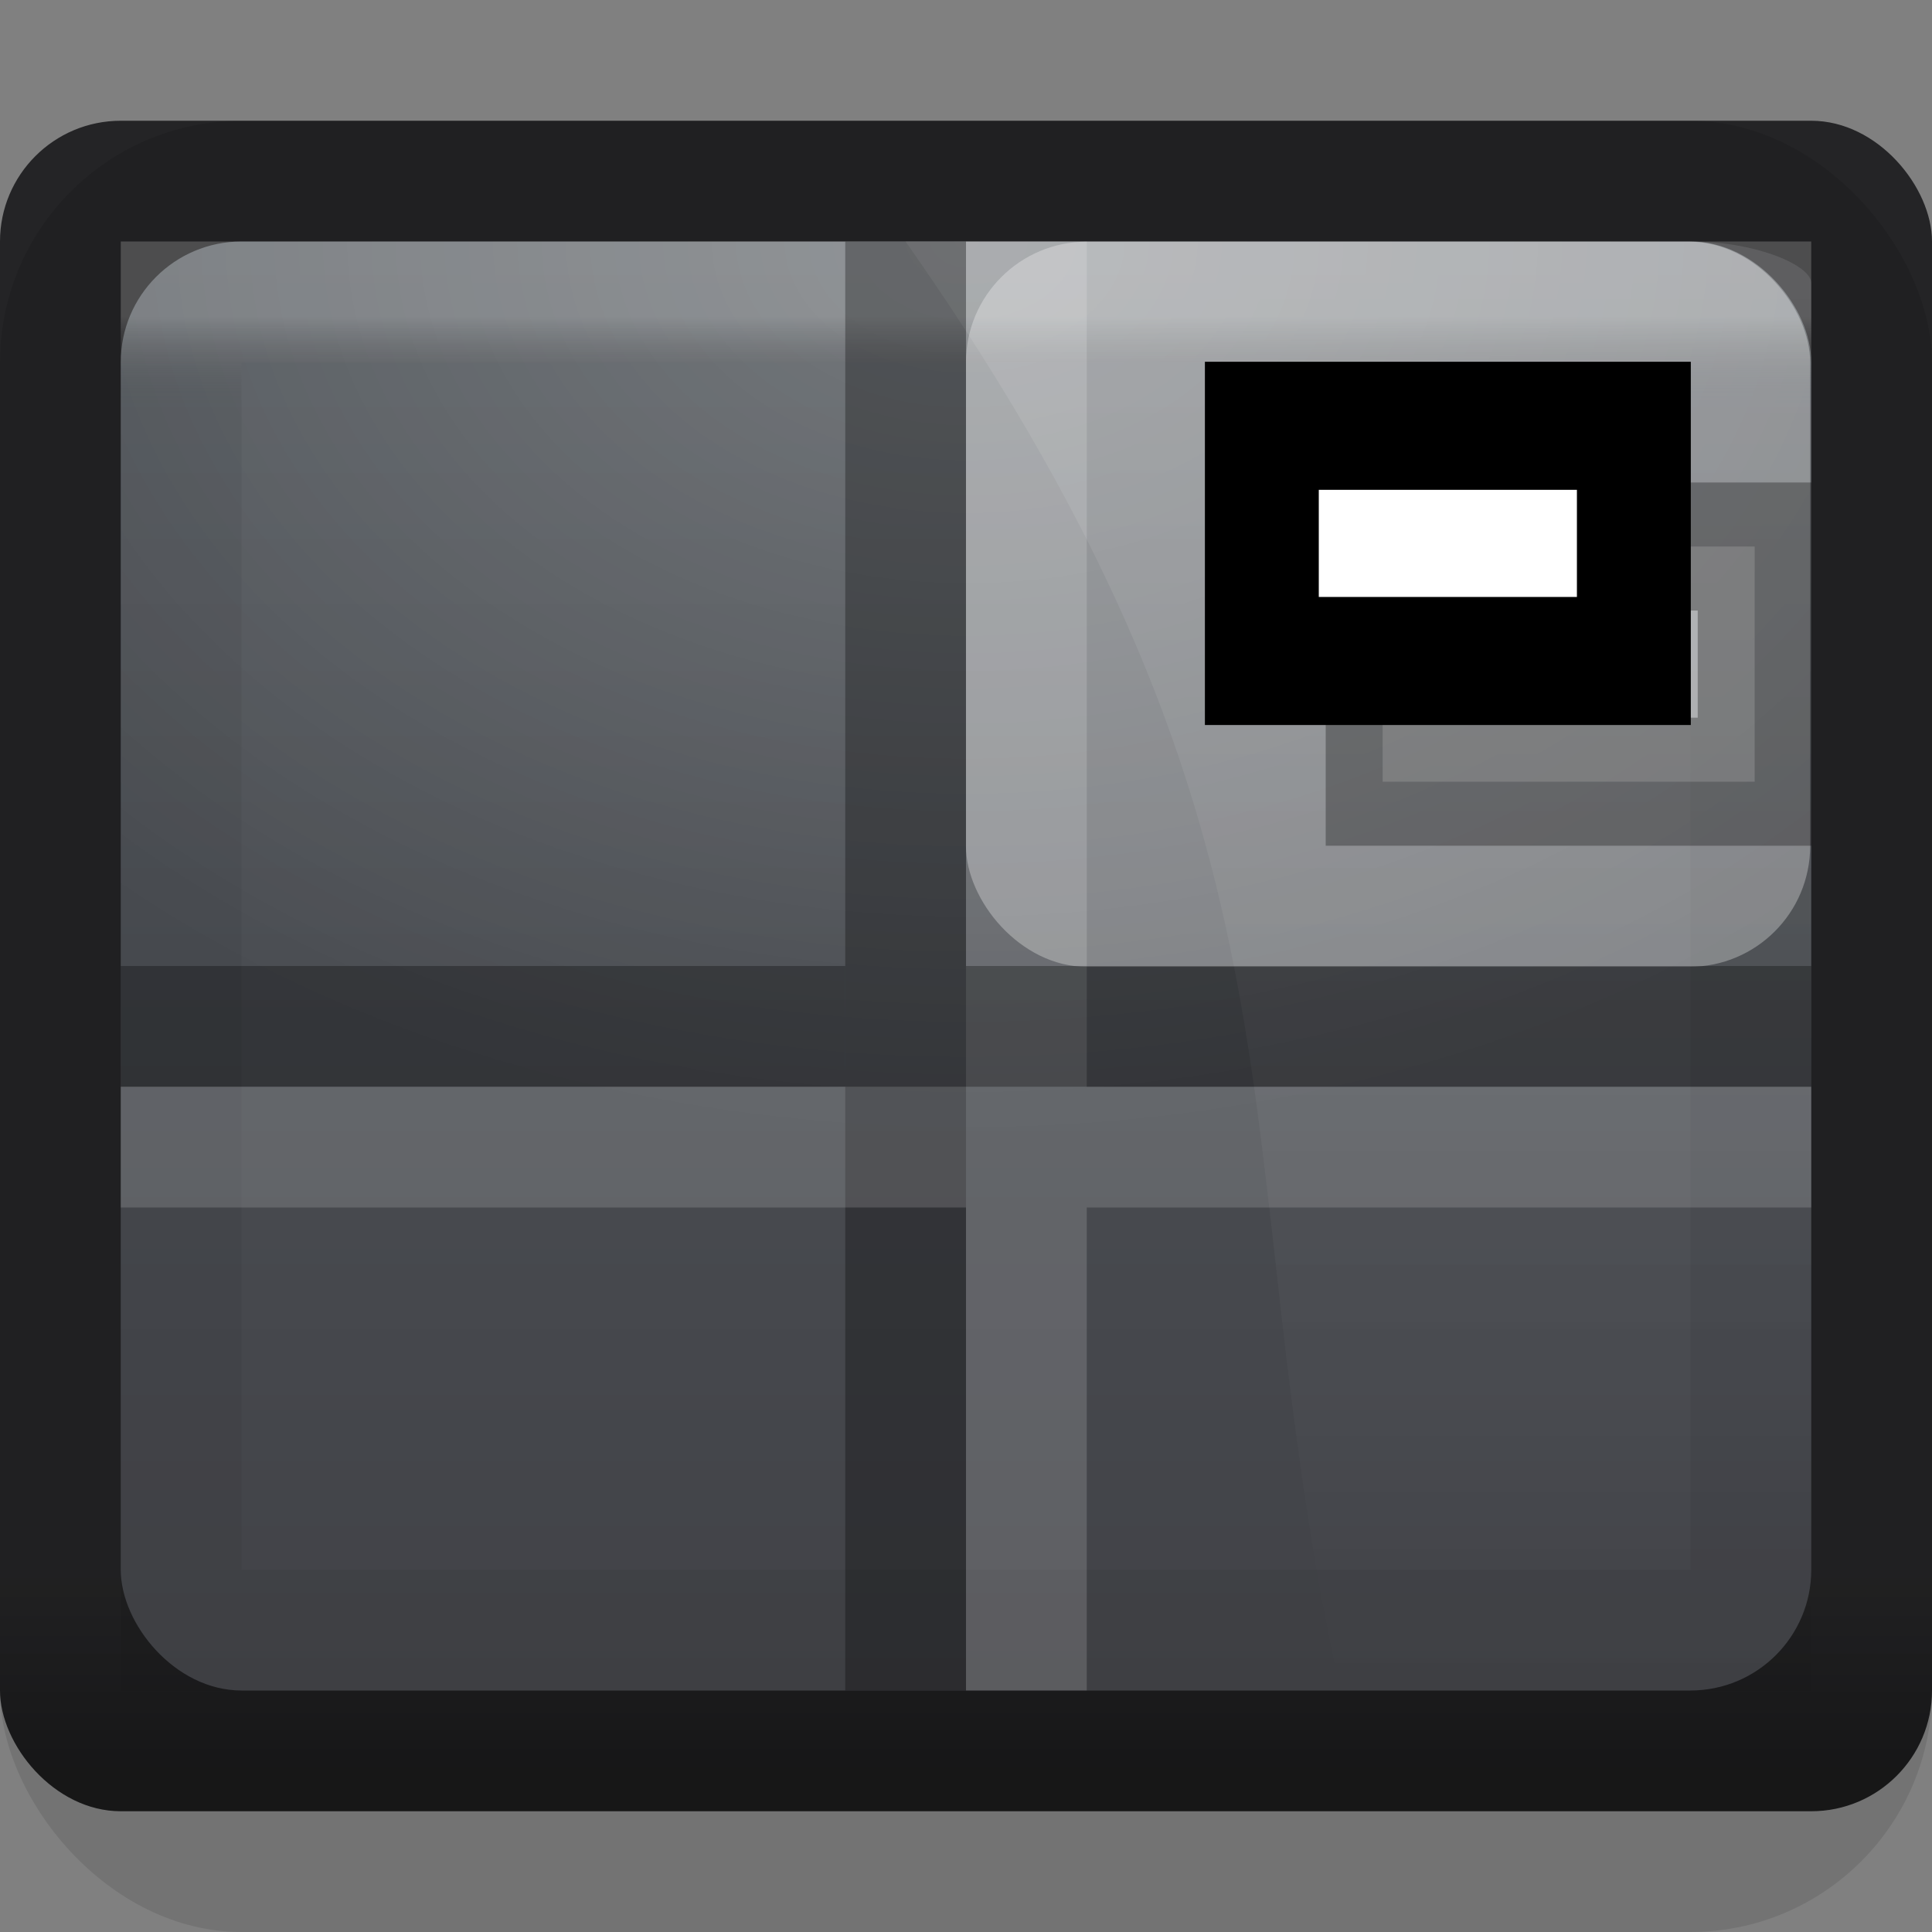 <?xml version="1.0" encoding="UTF-8" standalone="no"?>
<!-- Created with Inkscape (http://www.inkscape.org/) -->

<svg
   xmlns:dc="http://purl.org/dc/elements/1.1/"
   xmlns:cc="http://creativecommons.org/ns#"
   xmlns:rdf="http://www.w3.org/1999/02/22-rdf-syntax-ns#"
   xmlns:svg="http://www.w3.org/2000/svg"
   xmlns="http://www.w3.org/2000/svg"
   xmlns:xlink="http://www.w3.org/1999/xlink"
   xmlns:sodipodi="http://sodipodi.sourceforge.net/DTD/sodipodi-0.dtd"
   xmlns:inkscape="http://www.inkscape.org/namespaces/inkscape"
   width="16px"
   height="16px"
   id="svg8860"
   version="1.1"
   inkscape:version="0.91 r13725"
   sodipodi:docname="workspace-switcher-right-top.svg">
  <rect width="100%" height="100%" fill="#808080" stroke="none"/>
  <defs
     id="defs8862">
    <linearGradient
       id="linearGradient3927-2">
      <stop
         id="stop3929-8"
         offset="0"
         style="stop-color:#f1f2f3;stop-opacity:1;" />
      <stop
         id="stop3931-8"
         offset="1"
         style="stop-color:#e4e5e7;stop-opacity:1;" />
    </linearGradient>
    <linearGradient
       id="linearGradient3782">
      <stop
         style="stop-color:#ffffff;stop-opacity:1;"
         offset="0"
         id="stop3784" />
      <stop
         style="stop-color:#e4e5e7;stop-opacity:1;"
         offset="1"
         id="stop3786" />
    </linearGradient>
    <linearGradient
       id="linearGradient3788">
      <stop
         id="stop3790"
         offset="0"
         style="stop-color:#58595c;stop-opacity:1;" />
      <stop
         id="stop3792"
         offset="1"
         style="stop-color:#8a8b8f;stop-opacity:1;" />
    </linearGradient>
    <linearGradient
       id="linearGradient3829"
       inkscape:collect="always">
      <stop
         id="stop3831"
         offset="0"
         style="stop-color:#000000;stop-opacity:1;" />
      <stop
         id="stop3833"
         offset="1"
         style="stop-color:#000000;stop-opacity:0;" />
    </linearGradient>
    <linearGradient
       id="linearGradient3788-9">
      <stop
         style="stop-color:#000000;stop-opacity:0.51;"
         offset="0"
         id="stop3790-5" />
      <stop
         style="stop-color:#000000;stop-opacity:0.392;"
         offset="1"
         id="stop3792-0" />
    </linearGradient>
    <linearGradient
       y2="13.1"
       x2="23.5"
       y1="11.033"
       x1="23.5"
       gradientTransform="matrix(0.489,0,0,0.484,0.511,1.161)"
       gradientUnits="userSpaceOnUse"
       id="linearGradient3215"
       xlink:href="#linearGradient3788-9"
       inkscape:collect="always" />
    <linearGradient
       y2="52"
       x2="25"
       y1="27"
       x1="25"
       gradientTransform="matrix(0.513,0,0,0.52,-1.59,-7.04)"
       gradientUnits="userSpaceOnUse"
       id="linearGradient3212"
       xlink:href="#linearGradient3782-0"
       inkscape:collect="always" />
    <linearGradient
       y2="39"
       x2="25"
       y1="16"
       x1="25"
       gradientTransform="matrix(0.486,0,0,0.478,0.568,0.348)"
       gradientUnits="userSpaceOnUse"
       id="linearGradient3209"
       xlink:href="#linearGradient3927-2-1"
       inkscape:collect="always" />
    <linearGradient
       y2="9"
       x2="22"
       y1="11"
       x1="22"
       gradientTransform="matrix(0.45,0,0,0.5,1.2,0.5)"
       gradientUnits="userSpaceOnUse"
       id="linearGradient3206"
       xlink:href="#linearGradient3829-6"
       inkscape:collect="always" />
    <linearGradient
       id="linearGradient3927-2-1">
      <stop
         id="stop3929-8-7"
         offset="0"
         style="stop-color:#f1f2f3;stop-opacity:1;" />
      <stop
         id="stop3931-8-6"
         offset="1"
         style="stop-color:#e4e5e7;stop-opacity:1;" />
    </linearGradient>
    <linearGradient
       id="linearGradient3782-0">
      <stop
         style="stop-color:#ffffff;stop-opacity:1;"
         offset="0"
         id="stop3784-5" />
      <stop
         style="stop-color:#e4e5e7;stop-opacity:1;"
         offset="1"
         id="stop3786-8" />
    </linearGradient>
    <linearGradient
       id="linearGradient3829-6"
       inkscape:collect="always">
      <stop
         id="stop3831-9"
         offset="0"
         style="stop-color:#000000;stop-opacity:1;" />
      <stop
         id="stop3833-8"
         offset="1"
         style="stop-color:#000000;stop-opacity:0;" />
    </linearGradient>
    <linearGradient
       id="linearGradient3937-5-3">
      <stop
         style="stop-color:#9c9d9e;stop-opacity:1;"
         offset="0"
         id="stop3939-6-7" />
      <stop
         style="stop-color:#bbbcbd;stop-opacity:1;"
         offset="1"
         id="stop3941-3-2" />
    </linearGradient>
    <linearGradient
       gradientTransform="translate(-1,10.531)"
       gradientUnits="userSpaceOnUse"
       y2="22"
       x2="16"
       y1="14"
       x1="16"
       id="linearGradient4435"
       xlink:href="#linearGradient3937-5-3"
       inkscape:collect="always" />
    <linearGradient
       inkscape:collect="always"
       id="linearGradient3930-60">
      <stop
         style="stop-color:#ffffff;stop-opacity:1;"
         offset="0"
         id="stop3932-3" />
      <stop
         style="stop-color:#ffffff;stop-opacity:0;"
         offset="1"
         id="stop3934-4" />
    </linearGradient>
    <linearGradient
       inkscape:collect="always"
       xlink:href="#linearGradient3829"
       id="linearGradient3794"
       x1="23.5"
       y1="11.033"
       x2="23.5"
       y2="13.1"
       gradientUnits="userSpaceOnUse"
       gradientTransform="matrix(1.022,0,0,0.968,-0.022,1.323)" />
    <linearGradient
       inkscape:collect="always"
       xlink:href="#linearGradient3782"
       id="linearGradient3965"
       x1="25"
       y1="27"
       x2="25"
       y2="52"
       gradientUnits="userSpaceOnUse"
       gradientTransform="matrix(1.128,0,0,1.12,-5.897,-18.24)" />
    <linearGradient
       inkscape:collect="always"
       xlink:href="#linearGradient3927-2"
       id="linearGradient3933"
       x1="25"
       y1="16"
       x2="25"
       y2="39"
       gradientUnits="userSpaceOnUse"
       gradientTransform="matrix(1.135,0,0,1.13,-2.676,-5.087)" />
    <linearGradient
       inkscape:collect="always"
       xlink:href="#linearGradient3829"
       id="linearGradient3835"
       x1="22"
       y1="11"
       x2="22"
       y2="9"
       gradientUnits="userSpaceOnUse"
       gradientTransform="matrix(1.05,0,0,1,-1.2,0)" />
    <linearGradient
       gradientTransform="translate(-1,13)"
       y2="-4"
       x2="8"
       y1="-4"
       x1="5"
       gradientUnits="userSpaceOnUse"
       id="linearGradient3987-7"
       xlink:href="#linearGradient3930-60"
       inkscape:collect="always" />
    <linearGradient
       y2="-4"
       x2="29"
       y1="-4"
       x1="26"
       gradientTransform="matrix(-1,0,0,1,49,13)"
       gradientUnits="userSpaceOnUse"
       id="linearGradient3064-6"
       xlink:href="#linearGradient3930-60"
       inkscape:collect="always" />
    <linearGradient
       gradientUnits="userSpaceOnUse"
       y2="33"
       x2="24"
       y1="21"
       x1="24"
       id="linearGradient3914"
       xlink:href="#linearGradient3937-5-3"
       inkscape:collect="always"
       gradientTransform="translate(-52,-10)" />
    <linearGradient
       inkscape:collect="always"
       xlink:href="#linearGradient3937-5-3"
       id="linearGradient3997"
       gradientUnits="userSpaceOnUse"
       x1="24"
       y1="21"
       x2="24"
       y2="33"
       gradientTransform="translate(-7,31)" />
    <linearGradient
       id="linearGradient4392">
      <stop
         style="stop-color:#535353;stop-opacity:1"
         offset="0"
         id="stop4394" />
    </linearGradient>
    <linearGradient
       id="linearGradient4358">
      <stop
         id="stop4360"
         offset="0"
         style="stop-color:#ffffff;stop-opacity:0" />
      <stop
         style="stop-color:#ffffff;stop-opacity:1"
         offset="0"
         id="stop4364" />
      <stop
         id="stop4362"
         offset="1"
         style="stop-color:#ffffff;stop-opacity:1" />
    </linearGradient>
    <linearGradient
       id="linearGradient4274"
       inkscape:collect="always">
      <stop
         id="stop4276"
         offset="0"
         style="stop-color:#ffffff;stop-opacity:0.667" />
      <stop
         id="stop4278"
         offset="1"
         style="stop-color:#000000;stop-opacity:0.175" />
    </linearGradient>
    <linearGradient
       id="linearGradient3927-7">
      <stop
         style="stop-color:#53585d;stop-opacity:1"
         offset="0"
         id="stop3929-7" />
      <stop
         style="stop-color:#414247;stop-opacity:1"
         offset="1"
         id="stop3931-9" />
    </linearGradient>
    <linearGradient
       gradientUnits="userSpaceOnUse"
       y2="33"
       x2="24"
       y1="21"
       x1="24"
       id="linearGradient3914-9"
       xlink:href="#linearGradient3937-5-3"
       inkscape:collect="always"
       gradientTransform="translate(80,18.875)" />
    <linearGradient
       y2="19.426"
       x2="29.667"
       y1="21.383"
       x1="25.35"
       gradientTransform="matrix(1.622,0,0,2.043,-83.108,-84.696)"
       gradientUnits="userSpaceOnUse"
       id="linearGradient4486"
       xlink:href="#linearGradient4358"
       inkscape:collect="always" />
    <mask
       id="mask4482"
       maskUnits="userSpaceOnUse">
      <rect
         ry="1"
         rx="1"
         y="-52"
         x="-75"
         height="47"
         width="60"
         id="rect4484"
         style="display:inline;opacity:0.1;fill:url(#linearGradient4486);fill-opacity:1;stroke:#000000;stroke-width:0;stroke-miterlimit:4;stroke-dasharray:none;stroke-opacity:1" />
    </mask>
    <linearGradient
       inkscape:collect="always"
       xlink:href="#linearGradient3829"
       id="linearGradient4319"
       x1="23.5"
       y1="11.033"
       x2="23.5"
       y2="13.1"
       gradientUnits="userSpaceOnUse"
       gradientTransform="matrix(1.022,0,0,0.968,-0.022,1.323)" />
    <linearGradient
       inkscape:collect="always"
       xlink:href="#linearGradient3782"
       id="linearGradient4321"
       x1="25"
       y1="27"
       x2="25"
       y2="52"
       gradientUnits="userSpaceOnUse"
       gradientTransform="matrix(1.128,0,0,1.12,-5.897,-18.24)" />
    <linearGradient
       inkscape:collect="always"
       xlink:href="#linearGradient3927-2"
       id="linearGradient4323"
       x1="25"
       y1="16"
       x2="25"
       y2="39"
       gradientUnits="userSpaceOnUse"
       gradientTransform="matrix(1.135,0,0,1.13,-2.676,-5.087)" />
    <linearGradient
       inkscape:collect="always"
       xlink:href="#linearGradient3829"
       id="linearGradient4325"
       x1="22"
       y1="11"
       x2="22"
       y2="9"
       gradientUnits="userSpaceOnUse"
       gradientTransform="matrix(1.05,0,0,1,-1.2,0)" />
    <mask
       id="mask4482-8"
       maskUnits="userSpaceOnUse">
      <rect
         ry="1"
         rx="1"
         y="-52"
         x="-75"
         height="47"
         width="60"
         id="rect4484-4"
         style="display:inline;opacity:0.1;fill:url(#linearGradient4486);fill-opacity:1;stroke:#000000;stroke-width:0;stroke-miterlimit:4;stroke-dasharray:none;stroke-opacity:1" />
    </mask>
    <radialGradient
       gradientUnits="userSpaceOnUse"
       gradientTransform="matrix(0.342,0,0,0.247,19.652,7.319)"
       r="30"
       fy="-17.5"
       fx="-31.125"
       cy="-17.5"
       cx="-31.125"
       id="radialGradient4520-2"
       xlink:href="#linearGradient3930-60"
       inkscape:collect="always" />
    <linearGradient
       inkscape:collect="always"
       xlink:href="#linearGradient3927-7"
       id="linearGradient4677"
       gradientUnits="userSpaceOnUse"
       gradientTransform="matrix(0.378,0,0,0.522,0.108,-5.348)"
       x1="25"
       y1="16"
       x2="25"
       y2="39" />
    <linearGradient
       inkscape:collect="always"
       xlink:href="#linearGradient3930-60"
       id="linearGradient4679"
       gradientUnits="userSpaceOnUse"
       gradientTransform="matrix(1.622,0,0,0.522,-52.108,-5.348)"
       x1="25"
       y1="16"
       x2="25"
       y2="39" />
    <linearGradient
       inkscape:collect="always"
       xlink:href="#linearGradient4274"
       id="linearGradient4681"
       gradientUnits="userSpaceOnUse"
       gradientTransform="matrix(0.22,0,0,0.239,1.949,5.533)"
       x1="30"
       y1="-8"
       x2="30"
       y2="-5" />
    <linearGradient
       gradientTransform="matrix(0.258,0,0,0.286,-0.258,3.571)"
       inkscape:collect="always"
       xlink:href="#linearGradient5027"
       id="linearGradient5033"
       x1="32"
       y1="39"
       x2="32"
       y2="33"
       gradientUnits="userSpaceOnUse" />
    <linearGradient
       inkscape:collect="always"
       id="linearGradient5027">
      <stop
         style="stop-color:#0f0f10;stop-opacity:0.914"
         offset="0"
         id="stop5029" />
      <stop
         style="stop-color:#161618;stop-opacity:0.871"
         offset="1"
         id="stop5031" />
    </linearGradient>
    <linearGradient
       inkscape:collect="always"
       xlink:href="#linearGradient3937-5-3"
       id="linearGradient4329"
       x1="16"
       y1="14"
       x2="16"
       y2="22"
       gradientUnits="userSpaceOnUse"
       gradientTransform="translate(-1,10.531)" />
    <linearGradient
       gradientTransform="matrix(1.022,0,0,0.968,-0.022,1.323)"
       gradientUnits="userSpaceOnUse"
       y2="13.1"
       x2="23.5"
       y1="11.033"
       x1="23.5"
       id="linearGradient4331"
       xlink:href="#linearGradient3829"
       inkscape:collect="always" />
    <linearGradient
       gradientTransform="matrix(1.128,0,0,1.12,-5.897,-18.24)"
       gradientUnits="userSpaceOnUse"
       y2="52"
       x2="25"
       y1="27"
       x1="25"
       id="linearGradient4333"
       xlink:href="#linearGradient3782"
       inkscape:collect="always" />
    <linearGradient
       gradientTransform="matrix(1.135,0,0,1.13,-2.676,-5.087)"
       gradientUnits="userSpaceOnUse"
       y2="39"
       x2="25"
       y1="16"
       x1="25"
       id="linearGradient4335"
       xlink:href="#linearGradient3927-2"
       inkscape:collect="always" />
    <linearGradient
       gradientTransform="matrix(1.05,0,0,1,-1.2,0)"
       gradientUnits="userSpaceOnUse"
       y2="9"
       x2="22"
       y1="11"
       x1="22"
       id="linearGradient4337"
       xlink:href="#linearGradient3829"
       inkscape:collect="always" />
    <linearGradient
       inkscape:collect="always"
       xlink:href="#linearGradient3930-60"
       id="linearGradient4339"
       gradientUnits="userSpaceOnUse"
       x1="5"
       y1="-4"
       x2="8"
       y2="-4"
       gradientTransform="translate(-1,13)" />
    <linearGradient
       inkscape:collect="always"
       xlink:href="#linearGradient3930-60"
       id="linearGradient4341"
       gradientUnits="userSpaceOnUse"
       gradientTransform="matrix(-1,0,0,1,49,13)"
       x1="26"
       y1="-4"
       x2="29"
       y2="-4" />
    <linearGradient
       gradientTransform="translate(-52,-10)"
       inkscape:collect="always"
       xlink:href="#linearGradient3937-5-3"
       id="linearGradient4343"
       x1="24"
       y1="21"
       x2="24"
       y2="33"
       gradientUnits="userSpaceOnUse" />
    <linearGradient
       gradientTransform="translate(-7,31)"
       y2="33"
       x2="24"
       y1="21"
       x1="24"
       gradientUnits="userSpaceOnUse"
       id="linearGradient4345"
       xlink:href="#linearGradient3937-5-3"
       inkscape:collect="always" />
    <linearGradient
       gradientTransform="translate(80,18.875)"
       inkscape:collect="always"
       xlink:href="#linearGradient3937-5-3"
       id="linearGradient4348"
       x1="24"
       y1="21"
       x2="24"
       y2="33"
       gradientUnits="userSpaceOnUse" />
    <linearGradient
       inkscape:collect="always"
       xlink:href="#linearGradient4358"
       id="linearGradient4351"
       gradientUnits="userSpaceOnUse"
       gradientTransform="matrix(1.622,0,0,2.043,-83.108,-84.696)"
       x1="25.35"
       y1="21.383"
       x2="29.667"
       y2="19.426" />
    <mask
       maskUnits="userSpaceOnUse"
       id="mask4482-1">
      <rect
         style="display:inline;opacity:0.1;fill:url(#linearGradient4486);fill-opacity:1;stroke:#000000;stroke-width:0;stroke-miterlimit:4;stroke-dasharray:none;stroke-opacity:1"
         id="rect4484-2"
         width="60"
         height="47"
         x="-75"
         y="-52"
         rx="1"
         ry="1" />
    </mask>
    <linearGradient
       gradientTransform="matrix(1.022,0,0,0.968,-0.022,1.323)"
       gradientUnits="userSpaceOnUse"
       y2="13.1"
       x2="23.5"
       y1="11.033"
       x1="23.5"
       id="linearGradient4357"
       xlink:href="#linearGradient3829"
       inkscape:collect="always" />
    <linearGradient
       gradientTransform="matrix(1.128,0,0,1.12,-5.897,-18.24)"
       gradientUnits="userSpaceOnUse"
       y2="52"
       x2="25"
       y1="27"
       x1="25"
       id="linearGradient4359"
       xlink:href="#linearGradient3782"
       inkscape:collect="always" />
    <linearGradient
       gradientTransform="matrix(1.135,0,0,1.13,-2.676,-5.087)"
       gradientUnits="userSpaceOnUse"
       y2="39"
       x2="25"
       y1="16"
       x1="25"
       id="linearGradient4361"
       xlink:href="#linearGradient3927-2"
       inkscape:collect="always" />
    <linearGradient
       gradientTransform="matrix(1.05,0,0,1,-1.2,0)"
       gradientUnits="userSpaceOnUse"
       y2="9"
       x2="22"
       y1="11"
       x1="22"
       id="linearGradient4363"
       xlink:href="#linearGradient3829"
       inkscape:collect="always" />
    <mask
       maskUnits="userSpaceOnUse"
       id="mask4482-8-3">
      <rect
         style="display:inline;opacity:0.1;fill:url(#linearGradient4486);fill-opacity:1;stroke:#000000;stroke-width:0;stroke-miterlimit:4;stroke-dasharray:none;stroke-opacity:1"
         id="rect4484-4-4"
         width="60"
         height="47"
         x="-75"
         y="-52"
         rx="1"
         ry="1" />
    </mask>
    <linearGradient
       inkscape:collect="always"
       xlink:href="#linearGradient3937-5-3"
       id="linearGradient4327"
       x1="16"
       y1="14"
       x2="16"
       y2="22"
       gradientUnits="userSpaceOnUse"
       gradientTransform="translate(-1,10.531)" />
    <linearGradient
       gradientTransform="translate(-7,31)"
       y2="33"
       x2="24"
       y1="21"
       x1="24"
       gradientUnits="userSpaceOnUse"
       id="linearGradient4369"
       xlink:href="#linearGradient3937-5-3"
       inkscape:collect="always" />
    <linearGradient
       gradientTransform="translate(80,18.875)"
       inkscape:collect="always"
       xlink:href="#linearGradient3937-5-3"
       id="linearGradient4332"
       x1="24"
       y1="21"
       x2="24"
       y2="33"
       gradientUnits="userSpaceOnUse" />
    <linearGradient
       inkscape:collect="always"
       xlink:href="#linearGradient4358"
       id="linearGradient4372"
       gradientUnits="userSpaceOnUse"
       gradientTransform="matrix(1.622,0,0,2.043,-83.108,-84.696)"
       x1="25.35"
       y1="21.383"
       x2="29.667"
       y2="19.426" />
    <mask
       maskUnits="userSpaceOnUse"
       id="mask4482-4">
      <rect
         style="display:inline;opacity:0.1;fill:url(#linearGradient4486);fill-opacity:1;stroke:#000000;stroke-width:0;stroke-miterlimit:4;stroke-dasharray:none;stroke-opacity:1"
         id="rect4484-5"
         width="60"
         height="47"
         x="-75"
         y="-52"
         rx="1"
         ry="1" />
    </mask>
    <linearGradient
       gradientTransform="matrix(1.022,0,0,0.968,-0.022,1.323)"
       gradientUnits="userSpaceOnUse"
       y2="13.1"
       x2="23.5"
       y1="11.033"
       x1="23.5"
       id="linearGradient4376"
       xlink:href="#linearGradient3829"
       inkscape:collect="always" />
    <linearGradient
       gradientTransform="matrix(1.128,0,0,1.12,-5.897,-18.24)"
       gradientUnits="userSpaceOnUse"
       y2="52"
       x2="25"
       y1="27"
       x1="25"
       id="linearGradient4378"
       xlink:href="#linearGradient3782"
       inkscape:collect="always" />
    <linearGradient
       gradientTransform="matrix(1.135,0,0,1.13,-2.676,-5.087)"
       gradientUnits="userSpaceOnUse"
       y2="39"
       x2="25"
       y1="16"
       x1="25"
       id="linearGradient4380"
       xlink:href="#linearGradient3927-2"
       inkscape:collect="always" />
    <linearGradient
       gradientTransform="matrix(1.05,0,0,1,-1.2,0)"
       gradientUnits="userSpaceOnUse"
       y2="9"
       x2="22"
       y1="11"
       x1="22"
       id="linearGradient4347"
       xlink:href="#linearGradient3829"
       inkscape:collect="always" />
    <linearGradient
       inkscape:collect="always"
       xlink:href="#linearGradient3930-60"
       id="linearGradient4349"
       gradientUnits="userSpaceOnUse"
       x1="5"
       y1="-4"
       x2="8"
       y2="-4"
       gradientTransform="translate(-1,13)" />
    <linearGradient
       inkscape:collect="always"
       xlink:href="#linearGradient3930-60"
       id="linearGradient4384"
       gradientUnits="userSpaceOnUse"
       gradientTransform="matrix(-1,0,0,1,49,13)"
       x1="26"
       y1="-4"
       x2="29"
       y2="-4" />
    <mask
       maskUnits="userSpaceOnUse"
       id="mask4482-8-53">
      <rect
         style="display:inline;opacity:0.1;fill:url(#linearGradient4486);fill-opacity:1;stroke:#000000;stroke-width:0;stroke-miterlimit:4;stroke-dasharray:none;stroke-opacity:1"
         id="rect4484-4-9"
         width="60"
         height="47"
         x="-75"
         y="-52"
         rx="1"
         ry="1" />
    </mask>
    <linearGradient
       gradientTransform="translate(-7,31)"
       y2="33"
       x2="24"
       y1="21"
       x1="24"
       gradientUnits="userSpaceOnUse"
       id="linearGradient4317"
       xlink:href="#linearGradient3937-5-3"
       inkscape:collect="always" />
    <linearGradient
       gradientTransform="translate(80,18.875)"
       inkscape:collect="always"
       xlink:href="#linearGradient3937-5-3"
       id="linearGradient4320"
       x1="24"
       y1="21"
       x2="24"
       y2="33"
       gradientUnits="userSpaceOnUse" />
    <linearGradient
       inkscape:collect="always"
       xlink:href="#linearGradient4358"
       id="linearGradient4324"
       gradientUnits="userSpaceOnUse"
       gradientTransform="matrix(1.622,0,0,2.043,-83.108,-84.696)"
       x1="25.35"
       y1="21.383"
       x2="29.667"
       y2="19.426" />
    <mask
       maskUnits="userSpaceOnUse"
       id="mask4482-0">
      <rect
         style="display:inline;opacity:0.1;fill:url(#linearGradient4486);fill-opacity:1;stroke:#000000;stroke-width:0;stroke-miterlimit:4;stroke-dasharray:none;stroke-opacity:1"
         id="rect4484-1"
         width="60"
         height="47"
         x="-75"
         y="-52"
         rx="1"
         ry="1" />
    </mask>
    <linearGradient
       gradientTransform="matrix(1.022,0,0,0.968,-0.022,1.323)"
       gradientUnits="userSpaceOnUse"
       y2="13.1"
       x2="23.5"
       y1="11.033"
       x1="23.5"
       id="linearGradient4330"
       xlink:href="#linearGradient3829"
       inkscape:collect="always" />
    <linearGradient
       gradientTransform="matrix(1.128,0,0,1.12,-5.897,-18.24)"
       gradientUnits="userSpaceOnUse"
       y2="52"
       x2="25"
       y1="27"
       x1="25"
       id="linearGradient4362"
       xlink:href="#linearGradient3782"
       inkscape:collect="always" />
    <linearGradient
       gradientTransform="matrix(1.135,0,0,1.13,-2.676,-5.087)"
       gradientUnits="userSpaceOnUse"
       y2="39"
       x2="25"
       y1="16"
       x1="25"
       id="linearGradient4334"
       xlink:href="#linearGradient3927-2"
       inkscape:collect="always" />
    <linearGradient
       gradientTransform="matrix(1.05,0,0,1,-1.2,0)"
       gradientUnits="userSpaceOnUse"
       y2="9"
       x2="22"
       y1="11"
       x1="22"
       id="linearGradient4336"
       xlink:href="#linearGradient3829"
       inkscape:collect="always" />
    <linearGradient
       inkscape:collect="always"
       xlink:href="#linearGradient3930-60"
       id="linearGradient4338"
       gradientUnits="userSpaceOnUse"
       x1="5"
       y1="-4"
       x2="8"
       y2="-4"
       gradientTransform="translate(-1,13)" />
    <linearGradient
       inkscape:collect="always"
       xlink:href="#linearGradient3930-60"
       id="linearGradient4340"
       gradientUnits="userSpaceOnUse"
       gradientTransform="matrix(-1,0,0,1,49,13)"
       x1="26"
       y1="-4"
       x2="29"
       y2="-4" />
    <linearGradient
       inkscape:collect="always"
       xlink:href="#linearGradient4358"
       id="linearGradient4407"
       gradientUnits="userSpaceOnUse"
       gradientTransform="matrix(1.622,0,0,2.043,-83.108,-84.696)"
       x1="25.35"
       y1="21.383"
       x2="29.667"
       y2="19.426" />
    <mask
       maskUnits="userSpaceOnUse"
       id="mask4482-8-5">
      <rect
         style="display:inline;opacity:0.1;fill:url(#linearGradient4486);fill-opacity:1;stroke:#000000;stroke-width:0;stroke-miterlimit:4;stroke-dasharray:none;stroke-opacity:1"
         id="rect4484-4-5"
         width="60"
         height="47"
         x="-75"
         y="-52"
         rx="1"
         ry="1" />
    </mask>
  </defs>
  <sodipodi:namedview
     id="base"
     pagecolor="#ffffff"
     bordercolor="#666666"
     borderopacity="1.0"
     inkscape:pageopacity="0.0"
     inkscape:pageshadow="2"
     inkscape:zoom="16"
     inkscape:cx="11.211617"
     inkscape:cy="18.238143"
     inkscape:current-layer="layer1"
     showgrid="false"
     inkscape:grid-bbox="true"
     inkscape:document-units="px"
     inkscape:window-width="1366"
     inkscape:window-height="718"
     inkscape:window-x="0"
     inkscape:window-y="25"
     inkscape:window-maximized="1"
     inkscape:snap-bbox="true"
     inkscape:bbox-paths="true"
     inkscape:bbox-nodes="true"
     inkscape:snap-bbox-edge-midpoints="true"
     inkscape:snap-nodes="true">
    <inkscape:grid
       type="xygrid"
       id="grid3075" />
  </sodipodi:namedview>
  <g
     id="layer1"
     inkscape:label="Layer 1"
     inkscape:groupmode="layer">
    <rect
       ry="1"
       rx="1"
       y="1"
       x="4.9999999e-06"
       height="14"
       width="16"
       id="rect3915-8"
       style="display:inline;fill:url(#linearGradient5033);fill-opacity:1;stroke:#000000;stroke-width:0;stroke-miterlimit:4;stroke-dasharray:none;stroke-opacity:1" />
    <g
       transform="translate(-1,-1)"
       id="g4546-4">
      <rect
         ry="2"
         rx="2"
         y="2"
         x="1"
         height="15"
         width="16"
         id="rect3915-0-35-1"
         style="display:inline;opacity:0.1;fill:#000000;fill-opacity:1;stroke:#000000;stroke-width:0;stroke-miterlimit:4;stroke-dasharray:none;stroke-opacity:1" />
      <rect
         style="fill:url(#linearGradient4677);fill-opacity:1;stroke:#000000;stroke-width:0;stroke-miterlimit:4;stroke-dasharray:none;stroke-opacity:1"
         id="rect3925-9-8"
         width="14"
         height="12"
         x="2"
         y="3"
         rx="1"
         ry="1" />
      <path
         sodipodi:nodetypes="csssscc"
         inkscape:connector-curvature="0"
         id="rect3925-74-9"
         d="m 8.5,3 6.5,0 C 15.554,3 16,3.201 16,3.343 l 0,11.402 c 0,0.141 -0.446,0.255 -1,0.255 l -2.9,0 c -1,-4.596 -0.065,-6.958 -3.6,-12 z"
         style="display:inline;opacity:0.1;fill:url(#linearGradient4679);fill-opacity:1;stroke:#000000;stroke-width:0;stroke-miterlimit:4;stroke-dasharray:none;stroke-opacity:1" />
      <rect
         ry="1"
         rx="1"
         y="3"
         x="2"
         height="12"
         width="14"
         id="rect3925-7-1"
         style="display:inline;opacity:0.2;fill:url(#radialGradient4520-2);fill-opacity:1;stroke:none;stroke-width:0;stroke-miterlimit:4;stroke-dasharray:none;stroke-opacity:1" />
      <rect
         style="display:inline;opacity:0.3;fill:none;fill-opacity:1;stroke:url(#linearGradient4681);stroke-width:1;stroke-miterlimit:4;stroke-dasharray:none;stroke-opacity:1"
         id="rect3925-6-6"
         width="13"
         height="11"
         x="2.5"
         y="3.5" />
    </g>
    <g
       transform="matrix(0.667,0,0,0.75,7.652,-0.25)"
       id="g4522">
      <g
         id="g4217"
         transform="matrix(0.38,0,0,0.471,2.263,0.176)">
        <rect
           style="opacity:0.3;fill:#ffffff;fill-opacity:1;stroke:none;stroke-width:1.2;stroke-linecap:butt;stroke-linejoin:miter;stroke-miterlimit:4;stroke-dasharray:none;stroke-dashoffset:0;stroke-opacity:0.735"
           id="rect4263"
           width="27.584"
           height="17"
           x="-4.584"
           y="6"
           rx="3.949"
           ry="2.833" />
        <g
           id="g4303"
           transform="translate(0,1)"
           style="opacity:0.6" />
        <g
           id="g4299"
           transform="translate(0,1)" />
      </g>
      <rect
         y="6.368"
         x="5.695"
         height="2.597"
         width="4.619"
         id="rect4505"
         style="opacity:0.3;fill:#ffffff;fill-opacity:1;stroke:#000000;stroke-width:1.414;stroke-linecap:butt;stroke-linejoin:miter;stroke-miterlimit:4;stroke-dasharray:none;stroke-dashoffset:0;stroke-opacity:1" />
      <rect
         y="5.035"
         x="4.195"
         height="2.597"
         width="4.619"
         id="rect4505-7"
         style="opacity:1;fill:#ffffff;fill-opacity:1;stroke:#000000;stroke-width:1.414;stroke-linecap:butt;stroke-linejoin:miter;stroke-miterlimit:4;stroke-dasharray:none;stroke-dashoffset:0;stroke-opacity:1" />
    </g>
    <rect
       ry="0"
       y="2"
       x="7"
       height="12"
       width="1"
       id="rect4211-8-9-5"
       style="opacity:0.3;fill:#000000;fill-opacity:1;stroke:none;stroke-width:1.2;stroke-linecap:butt;stroke-linejoin:miter;stroke-miterlimit:4;stroke-dasharray:none;stroke-dashoffset:0;stroke-opacity:0.735" />
    <rect
       y="2"
       x="8"
       height="12"
       width="1"
       id="rect4213-3-4-6"
       style="opacity:0.15;fill:#ffffff;fill-opacity:1;stroke:none;stroke-width:1.2;stroke-linecap:butt;stroke-linejoin:miter;stroke-miterlimit:4;stroke-dasharray:none;stroke-dashoffset:0;stroke-opacity:0.735" />
    <rect
       transform="matrix(0,1,-1,0,0,0)"
       ry="0"
       y="-7"
       x="8"
       height="6"
       width="1"
       id="rect4211-7-5-8-8"
       style="opacity:0.3;fill:#000000;fill-opacity:1;stroke:none;stroke-width:1.2;stroke-linecap:butt;stroke-linejoin:miter;stroke-miterlimit:4;stroke-dasharray:none;stroke-dashoffset:0;stroke-opacity:0.735" />
    <rect
       transform="matrix(0,1,-1,0,0,0)"
       y="-8"
       x="9"
       height="7"
       width="1"
       id="rect4213-1-6-5-6-0-8-5"
       style="opacity:0.15;fill:#ffffff;fill-opacity:1;stroke:none;stroke-width:1.2;stroke-linecap:butt;stroke-linejoin:miter;stroke-miterlimit:4;stroke-dasharray:none;stroke-dashoffset:0;stroke-opacity:0.735" />
    <rect
       transform="matrix(0,1,-1,0,0,0)"
       y="-15"
       x="9"
       height="6"
       width="1"
       id="rect4213-1-6-5-6-0-8-5-3"
       style="opacity:0.15;fill:#ffffff;fill-opacity:1;stroke:none;stroke-width:1.2;stroke-linecap:butt;stroke-linejoin:miter;stroke-miterlimit:4;stroke-dasharray:none;stroke-dashoffset:0;stroke-opacity:0.735" />
    <rect
       transform="matrix(0,1,-1,0,0,0)"
       ry="0"
       y="-15"
       x="8"
       height="7"
       width="1"
       id="rect4211-7-5-8-8-8"
       style="opacity:0.3;fill:#000000;fill-opacity:1;stroke:none;stroke-width:1.2;stroke-linecap:butt;stroke-linejoin:miter;stroke-miterlimit:4;stroke-dasharray:none;stroke-dashoffset:0;stroke-opacity:0.735" />
  </g>
</svg>
